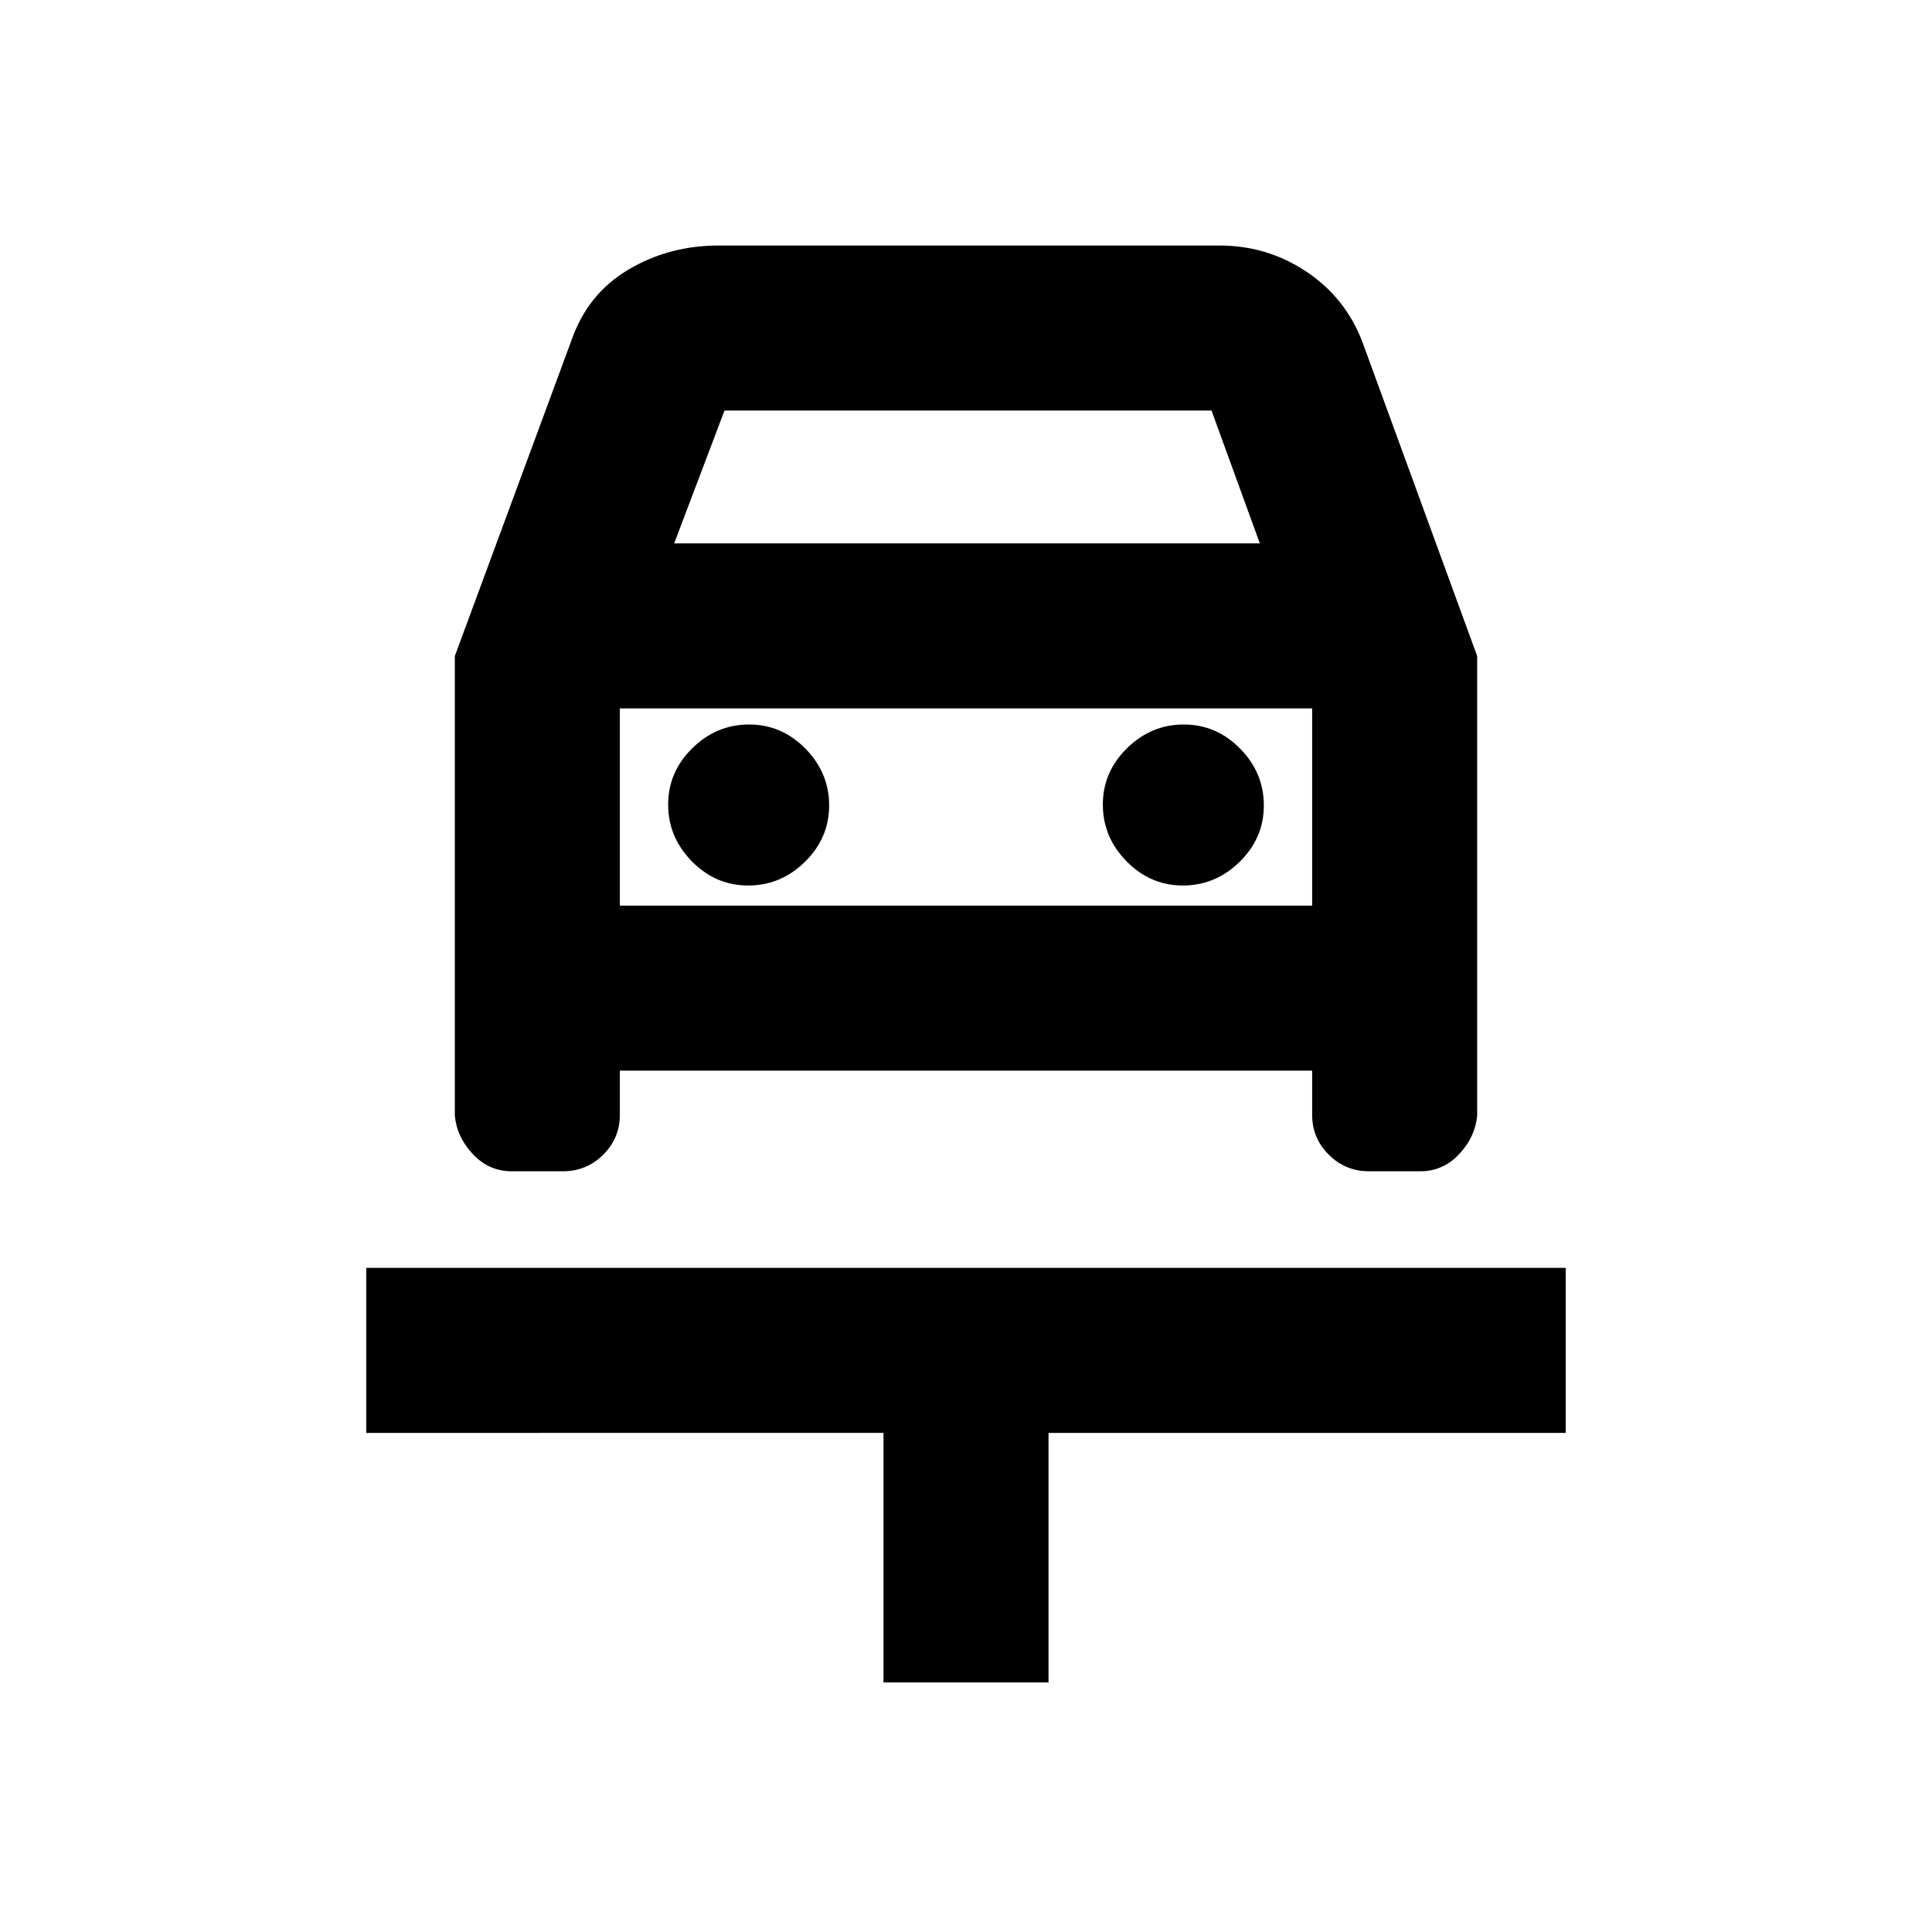 <svg xmlns="http://www.w3.org/2000/svg" height="20" viewBox="0 -960 960 960" width="20"><path d="M439-124v-124H182v-82h596v82H521v124h-82Zm-67.21-396Q388-520 400-531.79t12-28Q412-576 400.21-588t-28-12Q356-600 344-588.21t-12 28Q332-544 343.79-532t28 12Zm216 0Q604-520 616-531.79t12-28Q628-576 616.21-588t-28-12Q572-600 560-588.21t-12 28Q548-544 559.79-532t28 12ZM226-634l58-157q8-23 28.2-35 20.21-12 44.8-12h249q23.7 0 43.17 13 19.47 13 27.83 35l57 156v228.35q-1 10.65-8.97 19.15-7.97 8.5-19.3 8.5h-25.46q-11.77 0-20.02-8.25T652-406v-22H308v22q0 11.5-8.25 19.75T279.73-378h-25.46q-11.33 0-19.3-8.5Q227-395 226-405.65V-634Zm109-56h291l-24-66H360l-25 66Zm-27 82v107-107Zm0 98h344v-98H308v98Z"/></svg>